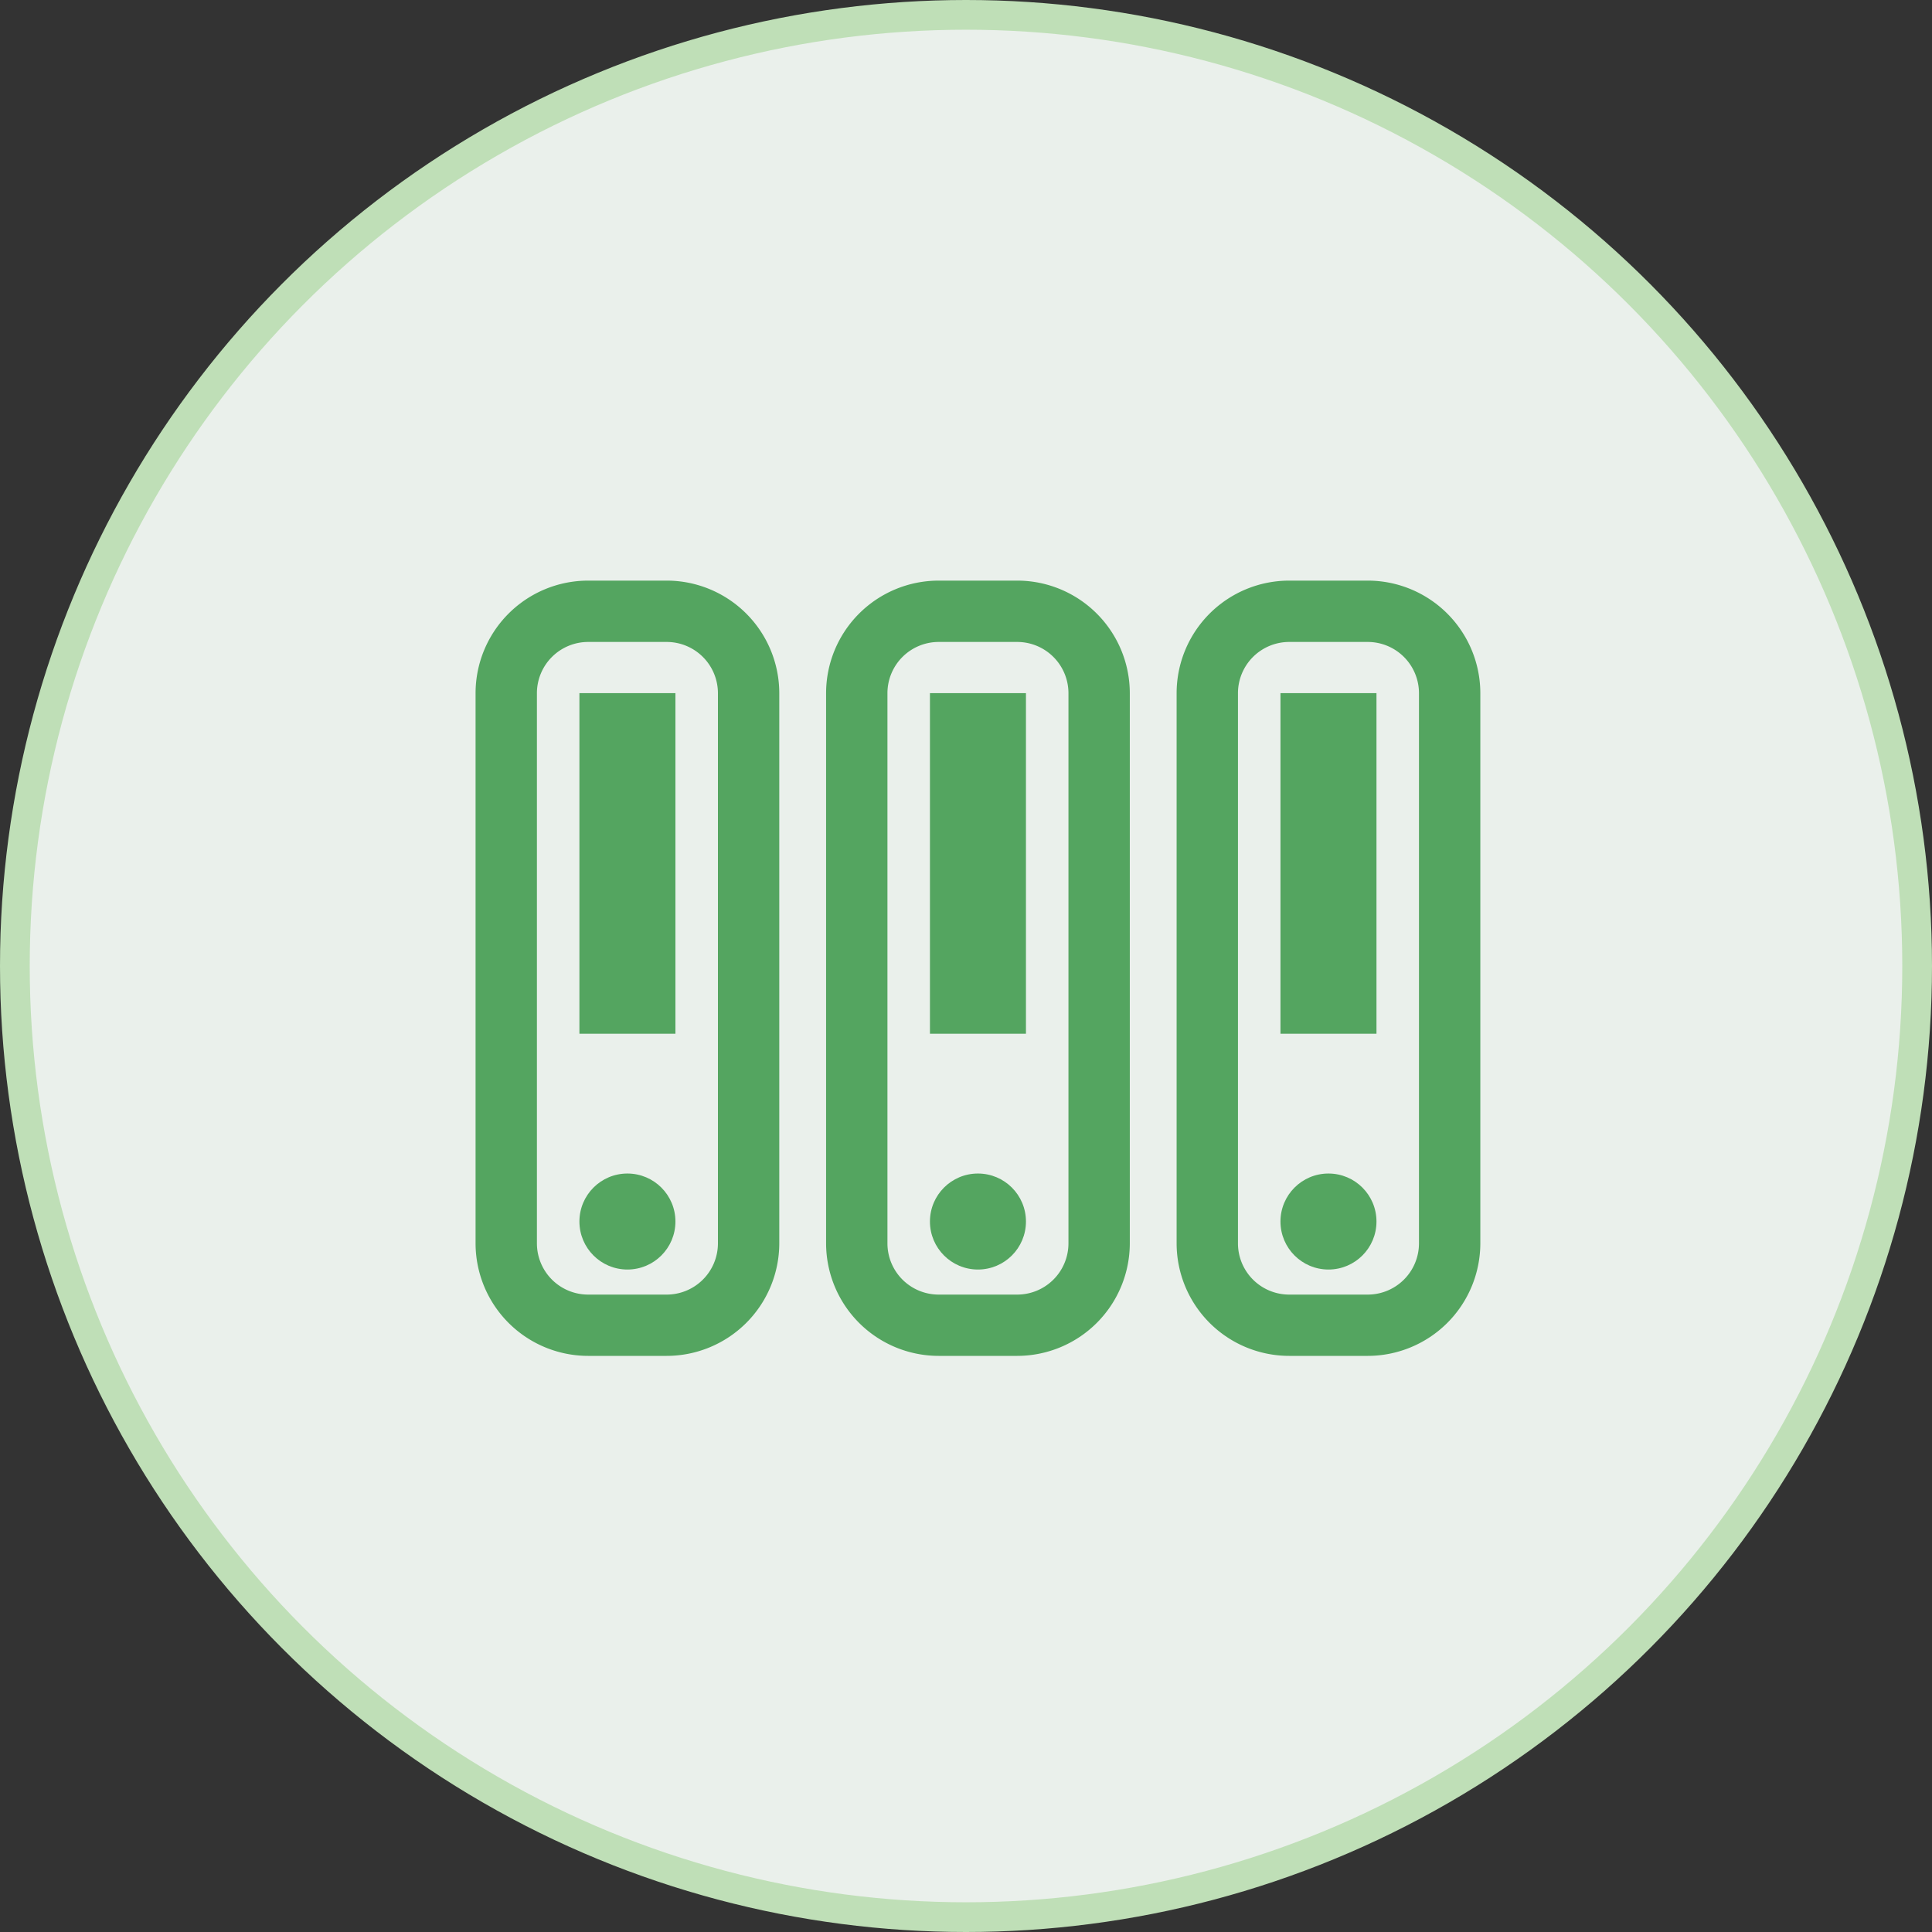 <svg xmlns="http://www.w3.org/2000/svg" width="65" height="65" viewBox="0 0 65 65"><rect x="0" y="0" width="65" height="65" fill="#333333" stroke="none"/><defs><style>.a{fill:#eaf0eb;stroke:#bfdfb7;}.b{fill:#54a560;}</style></defs><g transform="translate(0.273 0.5)"><circle class="a" cx="32" cy="32" r="32" transform="translate(0.227)"/><g transform="translate(14.672 16.255)"><g transform="translate(1.055 2.779)"><path class="b" d="M7.486,28.862H4.842a3.79,3.79,0,0,1-3.787-3.786V6.566A3.79,3.79,0,0,1,4.842,2.779H7.486a3.791,3.791,0,0,1,3.787,3.787v18.51A3.791,3.791,0,0,1,7.486,28.862ZM4.842,4.843A1.724,1.724,0,0,0,3.119,6.566v18.51A1.724,1.724,0,0,0,4.842,26.8H7.486a1.725,1.725,0,0,0,1.723-1.722V6.566A1.725,1.725,0,0,0,7.486,4.843Z" transform="translate(-1.055 -2.779)"/></g><g transform="translate(4.549 6.565)"><rect class="b" width="3.23" height="11.459"/></g><g transform="translate(4.549 22.727)"><circle class="b" cx="1.615" cy="1.615" r="1.615"/></g><g transform="translate(12.848 2.779)"><path class="b" d="M7.486,28.862H4.842a3.79,3.79,0,0,1-3.787-3.786V6.566A3.79,3.79,0,0,1,4.842,2.779H7.486a3.791,3.791,0,0,1,3.787,3.787v18.51A3.791,3.791,0,0,1,7.486,28.862ZM4.842,4.843A1.724,1.724,0,0,0,3.119,6.566v18.51A1.724,1.724,0,0,0,4.842,26.8H7.486a1.725,1.725,0,0,0,1.723-1.722V6.566A1.725,1.725,0,0,0,7.486,4.843Z" transform="translate(-1.055 -2.779)"/></g><g transform="translate(16.342 6.565)"><rect class="b" width="3.23" height="11.459" transform="translate(0)"/></g><g transform="translate(16.342 22.727)"><circle class="b" cx="1.615" cy="1.615" r="1.615" transform="translate(0)"/></g><g transform="translate(24.641 2.779)"><path class="b" d="M7.486,28.862H4.842a3.79,3.79,0,0,1-3.787-3.786V6.566A3.79,3.79,0,0,1,4.842,2.779H7.486a3.791,3.791,0,0,1,3.787,3.787v18.51A3.791,3.791,0,0,1,7.486,28.862ZM4.842,4.843A1.724,1.724,0,0,0,3.119,6.566v18.51A1.724,1.724,0,0,0,4.842,26.8H7.486a1.725,1.725,0,0,0,1.723-1.722V6.566A1.725,1.725,0,0,0,7.486,4.843Z" transform="translate(-1.055 -2.779)"/></g><g transform="translate(28.135 6.565)"><rect class="b" width="3.23" height="11.459" transform="translate(0)"/></g><g transform="translate(28.135 22.727)"><circle class="b" cx="1.615" cy="1.615" r="1.615" transform="translate(0)"/></g></g></g></svg>